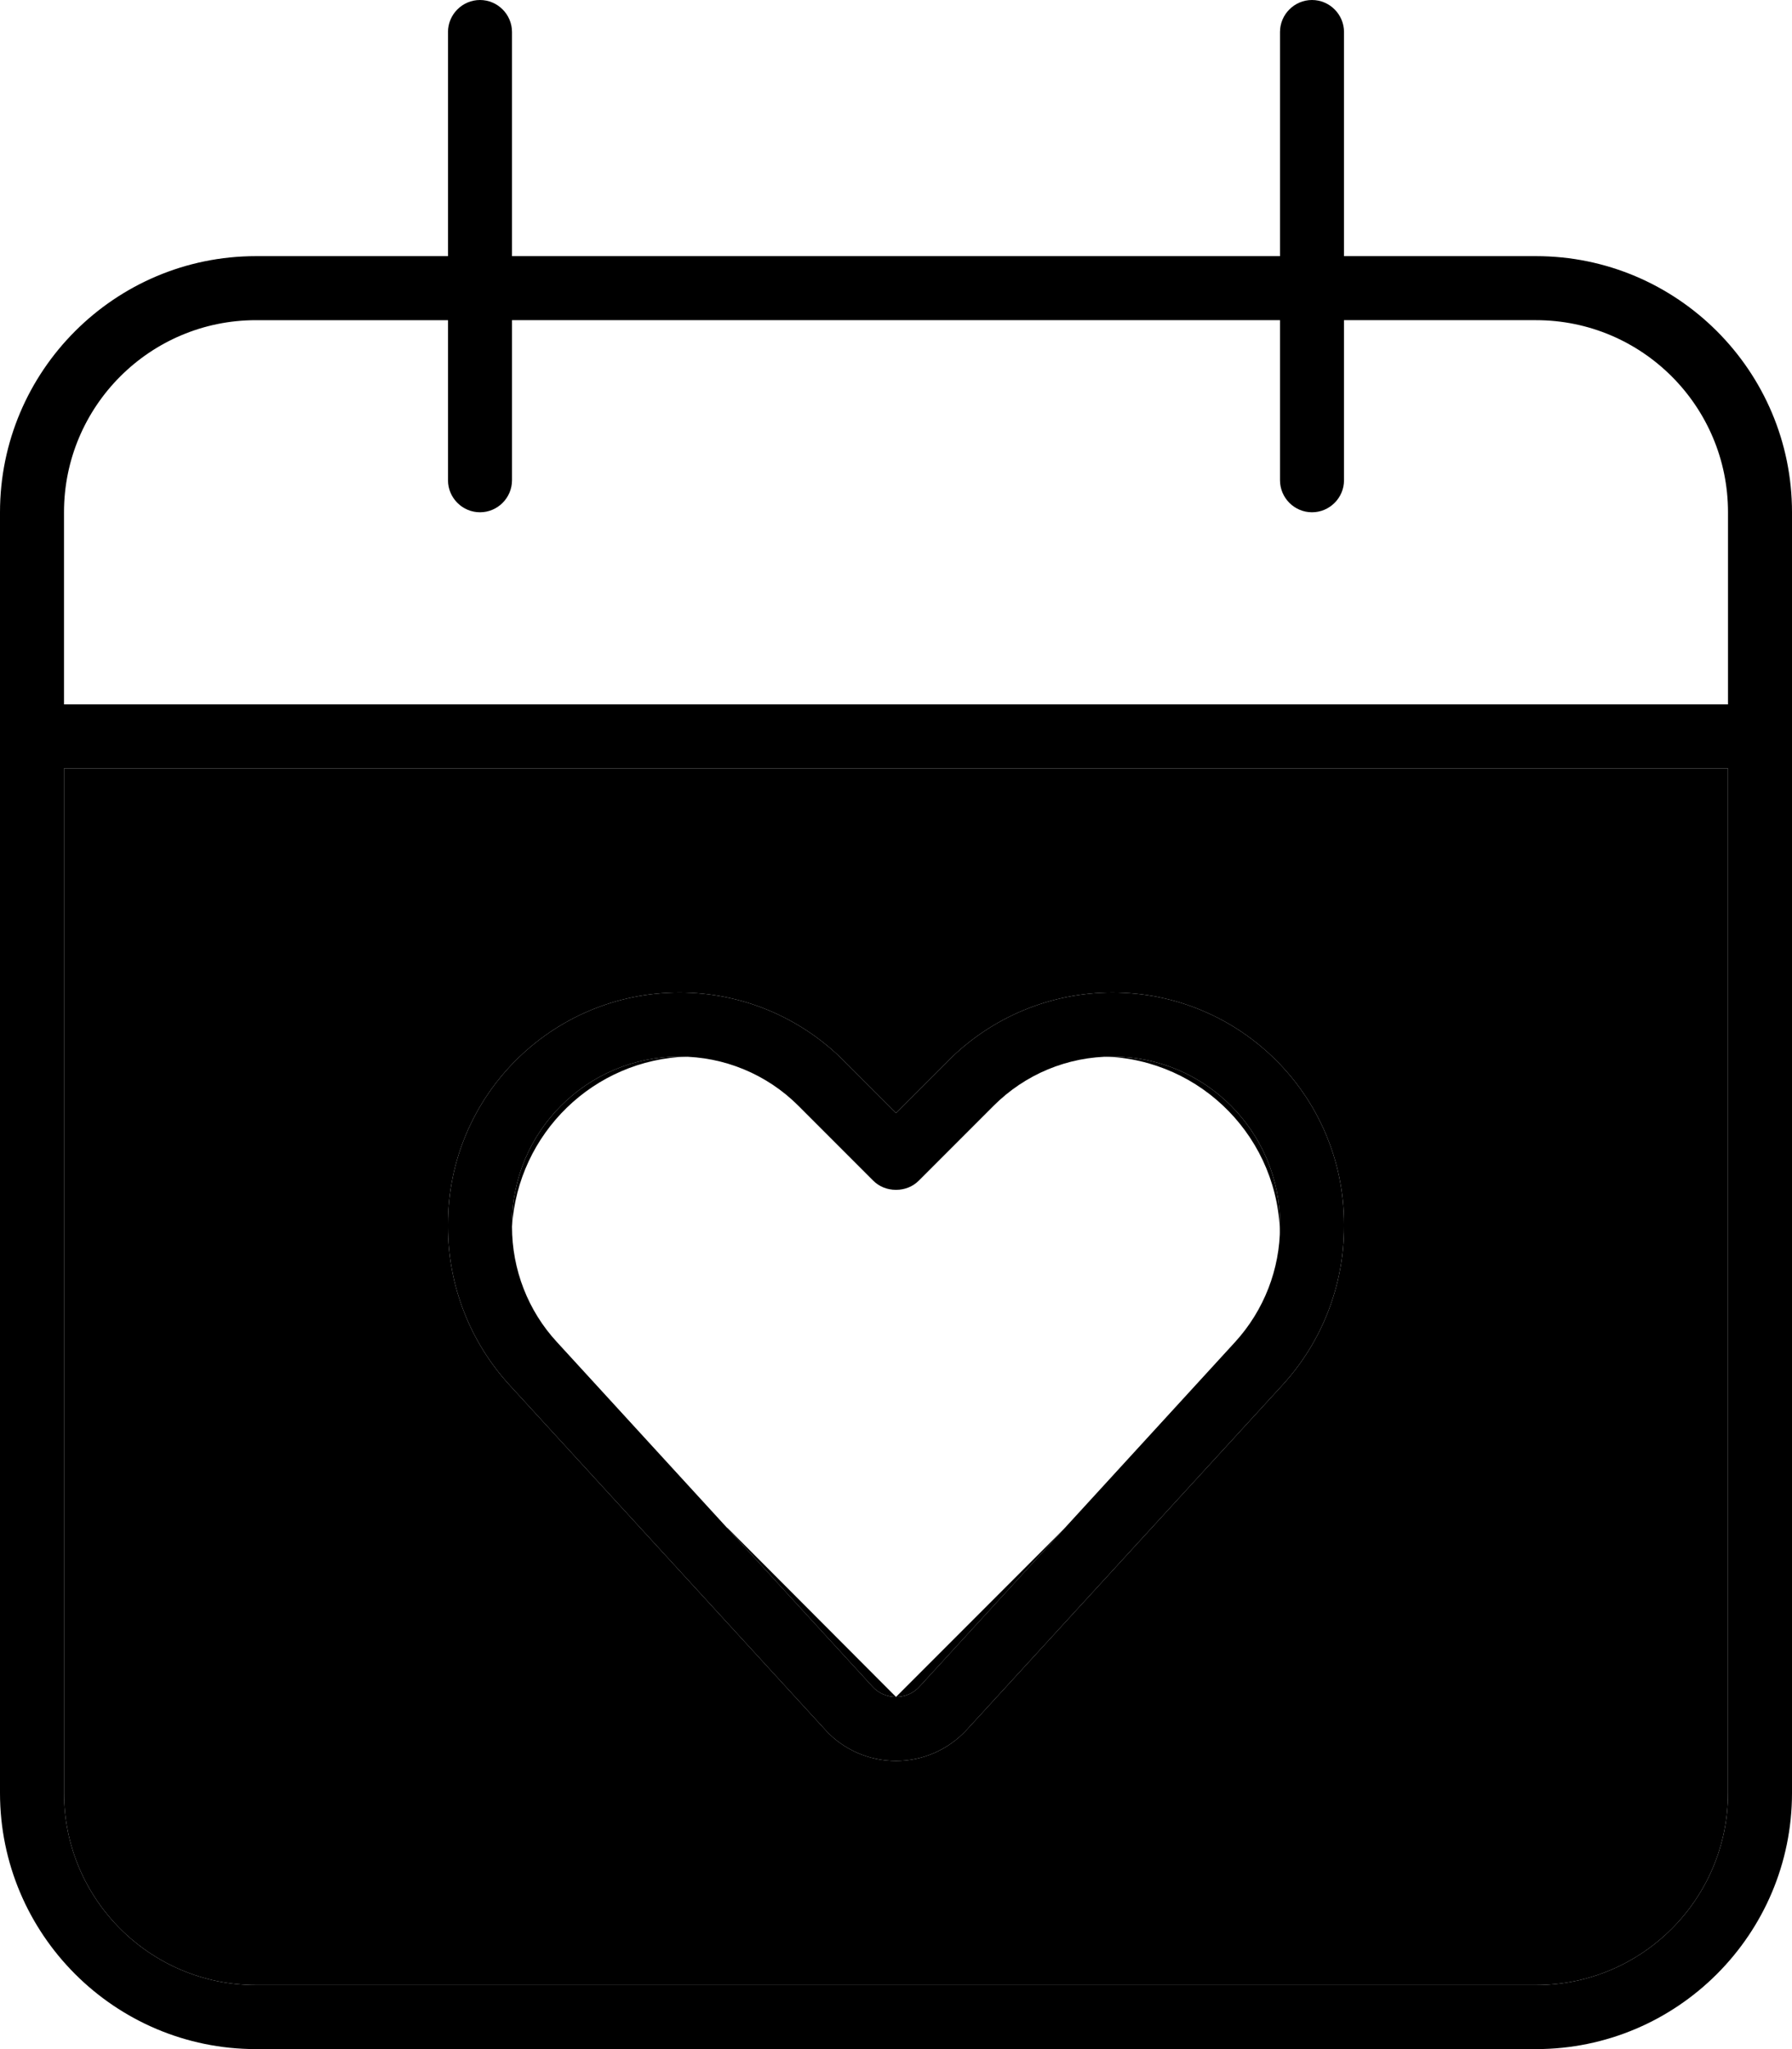 <svg xmlns="http://www.w3.org/2000/svg" viewBox="0 0 448 512"><path class="pr-icon-duotone-secondary" d="M16 192l416 0 0 256c0 26.5-21.5 48-48 48L64 496c-26.5 0-48-21.5-48-48l0-256zm96 113.9l0 .6c0 14.7 5.5 28.8 15.4 39.6l78.9 86.1c4.5 5 11 7.8 17.7 7.8s13.1-2.8 17.7-7.8l78.9-86.1c9.9-10.8 15.4-24.9 15.4-39.6l0-.6c0-32-25.9-57.9-57.9-57.9c-15.4 0-30.1 6.1-41 17L224 278.1 210.9 265c-10.9-10.9-25.6-17-41-17c-32 0-57.9 25.9-57.9 57.9zm16 0c0-23.2 18.8-41.9 41.9-41.9c.7 0 1.3 0 2 0c-23.5 .7-42.4 19.2-43.9 42.5l0-.6zm53.8 75.8L224 424c-2.2 0-4.4-.9-5.9-2.6l-36.3-39.6zM224 424l42.2-42.2-36.3 39.6c-1.5 1.7-3.7 2.6-5.9 2.6zm52.1-160c.6 0 1.3 0 2 0c23.2 0 41.9 18.8 41.9 41.9l0 .6c0 .9 0 1.8 0 2.7c0-24.5-19.5-44.5-43.9-45.2z"/><path class="pr-icon-duotone-primary" d="M128 8c0-4.4-3.6-8-8-8s-8 3.6-8 8l0 56L64 64C28.7 64 0 92.7 0 128l0 48 0 16L0 448c0 35.3 28.7 64 64 64l320 0c35.3 0 64-28.7 64-64l0-256 0-16 0-48c0-35.3-28.7-64-64-64l-48 0 0-56c0-4.4-3.6-8-8-8s-8 3.6-8 8l0 56L128 64l0-56zM16 192l416 0 0 256c0 26.5-21.5 48-48 48L64 496c-26.5 0-48-21.5-48-48l0-256zM112 80l0 40c0 4.4 3.6 8 8 8s8-3.6 8-8l0-40 192 0 0 40c0 4.4 3.6 8 8 8s8-3.6 8-8l0-40 48 0c26.5 0 48 21.5 48 48l0 48L16 176l0-48c0-26.5 21.5-48 48-48l48 0zm16 225.9c0-23.2 18.8-41.9 41.9-41.9c11.1 0 21.8 4.4 29.7 12.3L218.3 295c1.5 1.5 3.5 2.3 5.7 2.3s4.2-.8 5.7-2.3l18.7-18.7c7.9-7.9 18.5-12.3 29.7-12.3c23.2 0 41.9 18.8 41.9 41.9l0 .6c0 10.6-4 20.9-11.2 28.8l-78.9 86.1c-1.5 1.7-3.7 2.6-5.9 2.6s-4.4-.9-5.9-2.6l-78.9-86.1c-7.2-7.8-11.2-18.1-11.2-28.8l0-.6zM169.9 248c-32 0-57.9 25.9-57.9 57.9l0 .6c0 14.7 5.5 28.8 15.4 39.6l78.9 86.1c4.5 5 11 7.8 17.7 7.8s13.1-2.8 17.7-7.8l78.9-86.1c9.9-10.8 15.4-24.9 15.4-39.6l0-.6c0-32-25.9-57.9-57.9-57.9c-15.4 0-30.1 6.1-41 17L224 278.1 210.9 265c-10.9-10.9-25.6-17-41-17z"/></svg>